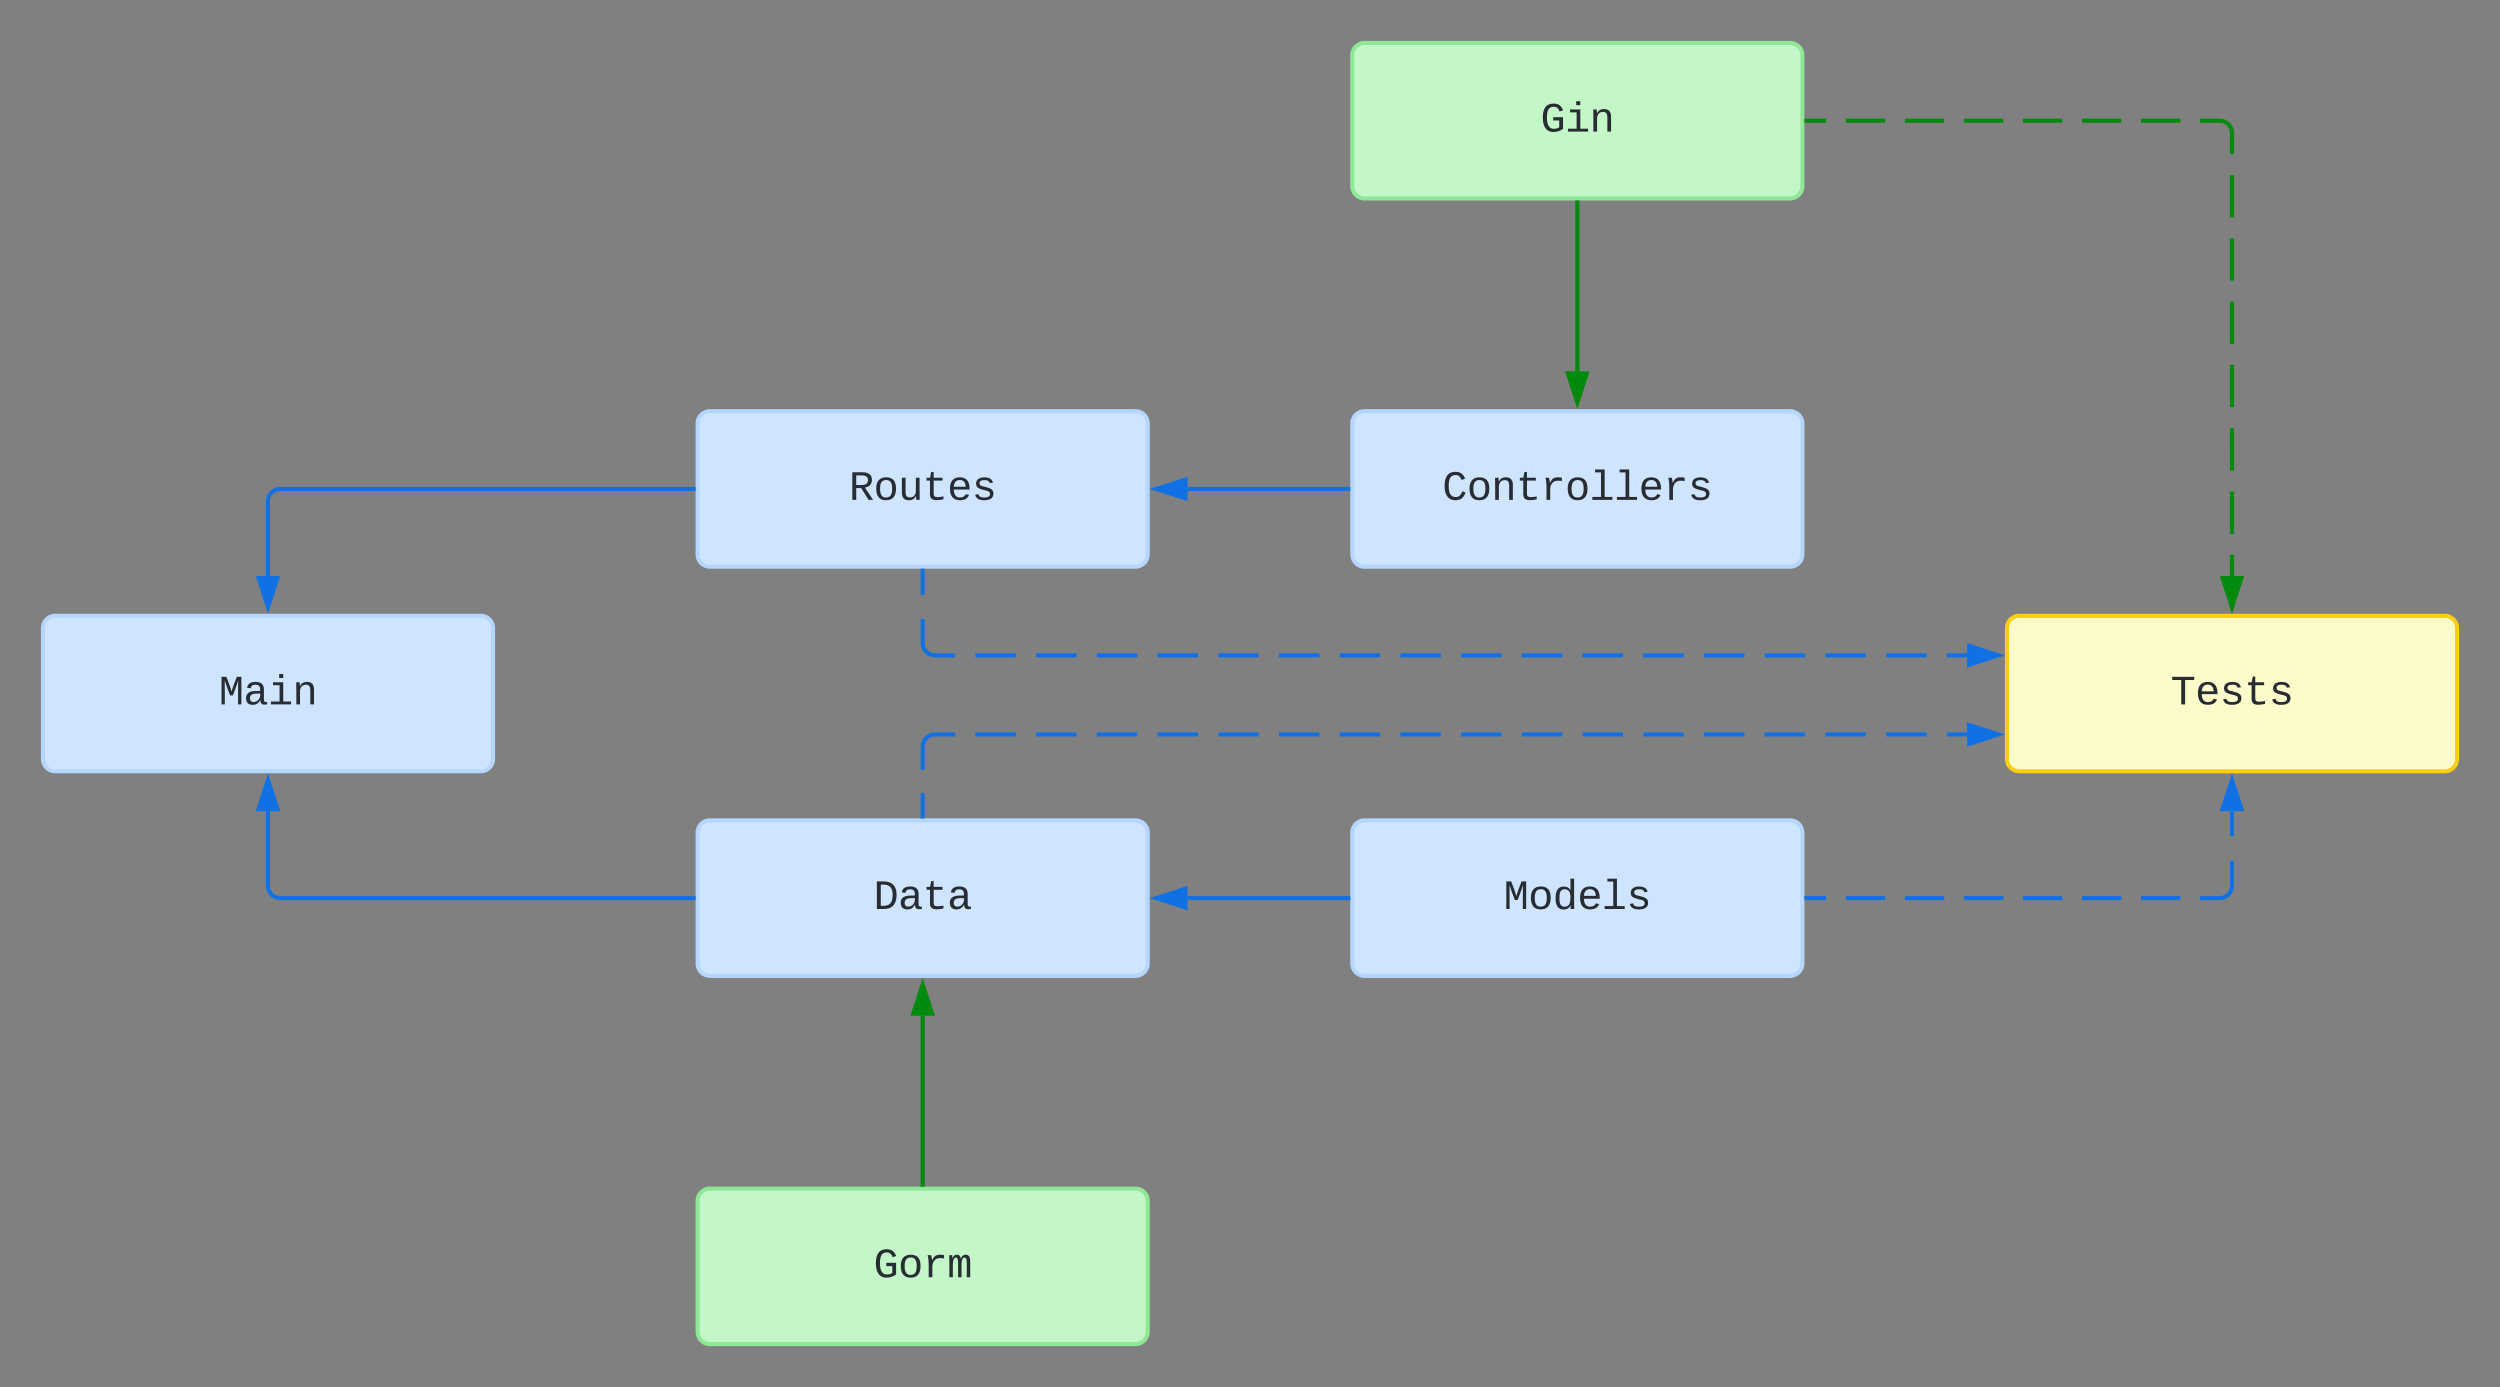 <svg xmlns="http://www.w3.org/2000/svg" xmlns:xlink="http://www.w3.org/1999/xlink" xmlns:lucid="lucid" width="1222" height="678"><rect width="100%" height="100%" fill="#808080" stroke="none"/><g transform="translate(-79 221)" lucid:page-tab-id="0_0"><path d="M100 86a6 6 0 0 1 6-6h208a6 6 0 0 1 6 6v64a6 6 0 0 1-6 6H106a6 6 0 0 1-6-6z" stroke="#b5d6ff" stroke-width="2" fill="#cfe4ff"/><use xlink:href="#a" transform="matrix(1,0,0,1,108,88) translate(77.996 35.322)"/><path d="M420-14a6 6 0 0 1 6-6h208a6 6 0 0 1 6 6v64a6 6 0 0 1-6 6H426a6 6 0 0 1-6-6z" stroke="#b5d6ff" stroke-width="2" fill="#cfe4ff"/><use xlink:href="#b" transform="matrix(1,0,0,1,428,-12) translate(65.994 35.322)"/><path d="M420 186a6 6 0 0 1 6-6h208a6 6 0 0 1 6 6v64a6 6 0 0 1-6 6H426a6 6 0 0 1-6-6z" stroke="#b5d6ff" stroke-width="2" fill="#cfe4ff"/><use xlink:href="#c" transform="matrix(1,0,0,1,428,188) translate(77.996 35.322)"/><path d="M740 186a6 6 0 0 1 6-6h208a6 6 0 0 1 6 6v64a6 6 0 0 1-6 6H746a6 6 0 0 1-6-6z" stroke="#b5d6ff" stroke-width="2" fill="#cfe4ff"/><use xlink:href="#d" transform="matrix(1,0,0,1,748,188) translate(65.994 35.322)"/><path d="M418 18H216a6 6 0 0 0-6 6v36.5" stroke="#1071e5" stroke-width="2" fill="none"/><path d="M419 18.98h-1.03v-1.96H419z" stroke="#1071e5" stroke-width=".05" fill="#1071e5"/><path d="M210 75.76l-4.63-14.26h9.26z" stroke="#1071e5" stroke-width="2" fill="#1071e5"/><path d="M418 218H216a6 6 0 0 1-6-6v-36.5" stroke="#1071e5" stroke-width="2" fill="none"/><path d="M419 218.97h-1.03v-1.94H419z" stroke="#1071e5" stroke-width=".05" fill="#1071e5"/><path d="M210 160.24l4.63 14.26h-9.26z" stroke="#1071e5" stroke-width="2" fill="#1071e5"/><path d="M738 218h-78.5" stroke="#1071e5" stroke-width="2" fill="none"/><path d="M739 218.97h-1.03v-1.94H739z" stroke="#1071e5" stroke-width=".05" fill="#1071e5"/><path d="M644.24 218l14.26-4.63v9.26z" stroke="#1071e5" stroke-width="2" fill="#1071e5"/><path d="M740-14a6 6 0 0 1 6-6h208a6 6 0 0 1 6 6v64a6 6 0 0 1-6 6H746a6 6 0 0 1-6-6z" stroke="#b5d6ff" stroke-width="2" fill="#cfe4ff"/><use xlink:href="#e" transform="matrix(1,0,0,1,748,-12) translate(35.989 35.322)"/><path d="M738 18h-78.5" stroke="#1071e5" stroke-width="2" fill="none"/><path d="M739 18.98h-1.03v-1.96H739z" stroke="#1071e5" stroke-width=".05" fill="#1071e5"/><path d="M644.24 18l14.26-4.63v9.27z" stroke="#1071e5" stroke-width="2" fill="#1071e5"/><path d="M420 366a6 6 0 0 1 6-6h208a6 6 0 0 1 6 6v64a6 6 0 0 1-6 6H426a6 6 0 0 1-6-6z" stroke="#8ee895" stroke-width="2" fill="#c3f7c8"/><use xlink:href="#f" transform="matrix(1,0,0,1,428,368) translate(77.996 35.322)"/><path d="M530 358v-82.5" stroke="#008a0e" stroke-width="2" fill="none"/><path d="M530.98 359H529v-1.03H531z" stroke="#008a0e" stroke-width=".05" fill="#008a0e"/><path d="M530 260.24l4.63 14.26h-9.26z" stroke="#008a0e" stroke-width="2" fill="#008a0e"/><path d="M740-194a6 6 0 0 1 6-6h208a6 6 0 0 1 6 6v64a6 6 0 0 1-6 6H746a6 6 0 0 1-6-6z" stroke="#8ee895" stroke-width="2" fill="#c3f7c8"/><use xlink:href="#g" transform="matrix(1,0,0,1,748,-192) translate(83.997 35.322)"/><path d="M850-122v82.5" stroke="#008a0e" stroke-width="2" fill="none"/><path d="M850.98-121.97H849V-123H851z" stroke="#008a0e" stroke-width=".05" fill="#008a0e"/><path d="M850-24.24l-4.63-14.26h9.26z" stroke="#008a0e" stroke-width="2" fill="#008a0e"/><path d="M1060 86a6 6 0 0 1 6-6h208a6 6 0 0 1 6 6v64a6 6 0 0 1-6 6h-208a6 6 0 0 1-6-6z" stroke="#fcce14" stroke-width="2" fill="#fcfcca"/><use xlink:href="#h" transform="matrix(1,0,0,1,1068,88) translate(71.995 35.322)"/><path d="M530 178v-11.33m0-11.34V144l.07-.94.22-.9.35-.88.5-.8.6-.72.72-.6.8-.5.88-.37.9-.23.95-.07h9.9m9.88 0h19.8m9.88 0h19.78m9.9 0h19.78m9.9 0h19.78m9.9 0h19.77m9.9 0h19.78m9.9 0h19.78m9.9 0h19.77m9.9 0h19.78m9.9 0h19.78m9.9 0h19.77m9.9 0H902m9.9 0h19.78m9.9 0h19.78m9.9 0h19.78m9.9 0h19.77m9.9 0h9.9" stroke="#1071e5" stroke-width="2" fill="none"/><path d="M530.98 179H529v-1.03H531z" stroke="#1071e5" stroke-width=".05" fill="#1071e5"/><path d="M1055.76 138l-14.26 4.63v-9.26z" stroke="#1071e5" stroke-width="2" fill="#1071e5"/><path d="M530 58v11.78m0 11.78v11.77l.07.94.22.92.35.86.5.8.6.72.72.6.8.5.88.36.9.22.95.07h9.9m9.88 0h19.8m9.88 0h19.78m9.9 0h19.78m9.9 0h19.78m9.9 0h19.77m9.9 0h19.78m9.9 0h19.78m9.9 0h19.77m9.9 0h19.78m9.9 0h19.78m9.9 0h19.77m9.9 0H902m9.9 0h19.78m9.9 0h19.78m9.9 0h19.78m9.9 0h19.77m9.9 0h9.9" stroke="#1071e5" stroke-width="2" fill="none"/><path d="M530.98 58.03H529V57H531z" stroke="#1071e5" stroke-width=".05" fill="#1071e5"/><path d="M1055.76 99.33l-14.26 4.64V94.7z" stroke="#1071e5" stroke-width="2" fill="#1071e5"/><path d="M962 218h9.62m9.62 0h19.24m9.62 0h19.23m9.62 0h19.24m9.6 0h19.25m9.62 0h19.23m9.62 0h19.24m9.62 0h9.62l.94-.07.9-.22.88-.35.8-.5.72-.6.6-.72.5-.8.37-.88.23-.9.07-.95v-12.17m0-12.16V175.5" stroke="#1071e5" stroke-width="2" fill="none"/><path d="M962.03 218.97H961v-1.94h1.03z" stroke="#1071e5" stroke-width=".05" fill="#1071e5"/><path d="M1170 160.24l4.63 14.26h-9.27z" stroke="#1071e5" stroke-width="2" fill="#1071e5"/><path d="M962-162h9.62m9.62 0h19.24m9.62 0h19.23m9.62 0h19.24m9.6 0h19.25m9.62 0h19.23m9.62 0h19.24m9.62 0h9.62l.94.07.9.22.88.35.8.5.72.6.6.72.5.8.37.88.23.9.07.95v10.3m0 10.32v20.62m0 10.3v20.63m0 10.3v20.62m0 10.3v20.62m0 10.3V8.96m0 10.3V39.9m0 10.3V60.5" stroke="#008a0e" stroke-width="2" fill="none"/><path d="M962.03-161.03H961v-1.94h1.03z" stroke="#008a0e" stroke-width=".05" fill="#008a0e"/><path d="M1170 75.76l-4.63-14.26h9.27z" stroke="#008a0e" stroke-width="2" fill="#008a0e"/><defs><path fill="#282c33" d="M285-1169c8 382 2 780 4 1169H129v-1349h237c86 239 188 461 253 720 69-258 169-481 255-720h225V0H937c2-390-5-788 6-1169-75 255-170 488-259 729H547c-90-240-185-475-262-729" id="i"/><path fill="#282c33" d="M1000-272c3 95 12 159 101 161 21 0 41-3 59-7V-6c-44 10-86 16-139 16-141 2-191-84-197-217h-6C748-76 648 20 446 20c-207 0-318-120-318-322 0-266 194-348 454-354l236-4c12-191-40-305-222-305-140 0-220 47-232 172l-188-17c33-204 181-292 423-292 255 0 401 118 401 364v466zm-683-27c0 109 63 184 175 182 166-3 259-96 306-217 24-65 20-120 20-200-232 7-501-28-501 235" id="j"/><path fill="#282c33" d="M745-142h380V0H143v-142h422v-798H246v-142h499v940zM545-1292v-192h200v192H545" id="k"/><path fill="#282c33" d="M706-1102c241 0 344 136 343 381V0H868v-695c1-168-57-273-220-268-190 6-283 138-283 336V0H185c-3-360 6-732-6-1082h170c4 54 7 126 8 185h3c63-121 164-204 346-205" id="l"/><g id="a"><use transform="matrix(0.01,0,0,0.01,0,0)" xlink:href="#i"/><use transform="matrix(0.01,0,0,0.01,12.002,0)" xlink:href="#j"/><use transform="matrix(0.01,0,0,0.01,24.004,0)" xlink:href="#k"/><use transform="matrix(0.01,0,0,0.01,36.006,0)" xlink:href="#l"/></g><path fill="#282c33" d="M1121-976c0 225-142 341-344 379L1177 0H957L591-575H353V0H162v-1349h482c281 3 477 100 477 373zM633-726c181-1 296-73 296-247 0-149-101-223-304-223H353v470h280" id="m"/><path fill="#282c33" d="M615-1102c343 0 484 203 482 560-1 347-147 562-488 562-336 0-475-219-479-562-4-349 156-560 485-560zm-8 989c240 0 301-180 301-429 0-245-55-427-290-427-236 0-299 181-299 427 0 243 61 429 288 429" id="n"/><path fill="#282c33" d="M528 20c-247 0-343-132-343-381v-721h180v686c-4 177 45 284 224 277 194-8 279-136 279-336v-627h181c3 360-6 732 6 1082H885c-4-54-7-126-8-185h-3C809-64 714 20 528 20" id="o"/><path fill="#282c33" d="M682 16c-209 0-323-80-324-285v-671H190v-142h170l58-282h120v282h432v142H538v652c2 114 60 155 182 155 106 0 209-16 297-34v137C921-4 806 16 682 16" id="p"/><path fill="#282c33" d="M617-1102c355 0 481 238 477 599H322c5 222 84 388 301 388 144 0 244-59 284-166l158 45C1002-72 854 20 623 20c-342 0-490-220-490-568 0-346 151-554 484-554zm291 461c-18-192-90-328-289-328-194 0-287 128-295 328h584" id="q"/><path fill="#282c33" d="M873-819c-18-114-119-146-250-146-163 0-245 50-245 151 0 151 170 148 294 185 182 54 388 94 388 320 0 240-189 325-439 329-245 4-410-69-454-268l159-31c24 133 136 168 295 165 144-2 270-31 270-171 0-164-195-160-331-202-167-52-350-87-350-299 0-218 173-315 413-313 220 2 373 77 412 260" id="r"/><g id="b"><use transform="matrix(0.01,0,0,0.01,0,0)" xlink:href="#m"/><use transform="matrix(0.01,0,0,0.01,12.002,0)" xlink:href="#n"/><use transform="matrix(0.01,0,0,0.01,24.004,0)" xlink:href="#o"/><use transform="matrix(0.01,0,0,0.01,36.006,0)" xlink:href="#p"/><use transform="matrix(0.01,0,0,0.01,48.008,0)" xlink:href="#q"/><use transform="matrix(0.01,0,0,0.01,60.01,0)" xlink:href="#r"/></g><path fill="#282c33" d="M473-1349c438-1 655 221 652 661C1122-268 945-8 532 0H162v-1349h311zm42 1193c308-4 416-205 418-532 2-330-131-509-459-505H353v1037h162" id="s"/><g id="c"><use transform="matrix(0.01,0,0,0.01,0,0)" xlink:href="#s"/><use transform="matrix(0.01,0,0,0.01,12.002,0)" xlink:href="#j"/><use transform="matrix(0.01,0,0,0.01,24.004,0)" xlink:href="#p"/><use transform="matrix(0.01,0,0,0.01,36.006,0)" xlink:href="#j"/></g><path fill="#282c33" d="M865-914c-3-187-2-380-2-570h180v1261c0 76 1 155 6 223H877c-8-49-9-116-10-174h-5C801-44 708 26 530 26c-135 0-234-46-297-139s-95-232-95-419c0-377 131-566 392-566 176 0 271 63 335 184zm-286-51c-222 0-255 197-255 427 0 229 31 425 253 425 237 0 286-195 286-441 0-238-52-411-284-411" id="t"/><path fill="#282c33" d="M736-142h380V0H134v-142h422v-1200H267v-142h469v1342" id="u"/><g id="d"><use transform="matrix(0.01,0,0,0.01,0,0)" xlink:href="#i"/><use transform="matrix(0.01,0,0,0.01,12.002,0)" xlink:href="#n"/><use transform="matrix(0.01,0,0,0.01,24.004,0)" xlink:href="#t"/><use transform="matrix(0.01,0,0,0.01,36.006,0)" xlink:href="#q"/><use transform="matrix(0.01,0,0,0.01,48.008,0)" xlink:href="#u"/><use transform="matrix(0.01,0,0,0.01,60.01,0)" xlink:href="#r"/></g><path fill="#282c33" d="M650-1214c-281 0-336 244-336 533 0 295 60 546 347 546 188 0 263-142 322-282l159 65C1058-155 935 20 659 20c-401 0-546-295-546-701 0-407 135-689 536-689 264 0 391 146 466 335l-168 65c-47-129-127-244-297-244" id="v"/><path fill="#282c33" d="M839-1102c70 0 148 7 206 17v167c-112-18-268-36-363 15-129 69-208 203-208 395V0H294c-10-367 32-789-52-1082h171c21 75 41 161 48 250h5c67-152 152-270 373-270" id="w"/><g id="e"><use transform="matrix(0.01,0,0,0.01,0,0)" xlink:href="#v"/><use transform="matrix(0.01,0,0,0.01,12.002,0)" xlink:href="#n"/><use transform="matrix(0.01,0,0,0.01,24.004,0)" xlink:href="#l"/><use transform="matrix(0.01,0,0,0.01,36.006,0)" xlink:href="#p"/><use transform="matrix(0.01,0,0,0.01,48.008,0)" xlink:href="#w"/><use transform="matrix(0.01,0,0,0.01,60.01,0)" xlink:href="#n"/><use transform="matrix(0.01,0,0,0.01,72.012,0)" xlink:href="#u"/><use transform="matrix(0.01,0,0,0.01,84.014,0)" xlink:href="#u"/><use transform="matrix(0.01,0,0,0.01,96.016,0)" xlink:href="#q"/><use transform="matrix(0.01,0,0,0.01,108.018,0)" xlink:href="#w"/><use transform="matrix(0.01,0,0,0.01,120.02,0)" xlink:href="#r"/></g><path fill="#282c33" d="M655-135c108 0 195-33 260-74v-336H622v-160h479v572C981-54 839 20 639 20c-388 0-526-306-526-701 0-406 129-689 529-689 261 0 392 137 461 331l-171 56c-47-131-122-231-288-231-281 0-330 245-330 533 0 179 28 314 84 407s142 139 257 139" id="x"/><path fill="#282c33" d="M904-1102c199 0 220 177 220 381V0H956v-686c-3-114 0-215-60-264-70-33-125-4-158 71-26 56-39 140-39 252V0H531v-686c-3-114-1-215-61-264-78-41-136 24-157 84-24 69-39 159-39 259V0H105c-3-360 6-732-6-1082h149c6 50 3 123 8 175 36-100 83-195 216-195 135 0 166 79 196 196 42-105 93-196 236-196" id="y"/><g id="f"><use transform="matrix(0.01,0,0,0.01,0,0)" xlink:href="#x"/><use transform="matrix(0.01,0,0,0.01,12.002,0)" xlink:href="#n"/><use transform="matrix(0.01,0,0,0.01,24.004,0)" xlink:href="#w"/><use transform="matrix(0.01,0,0,0.01,36.006,0)" xlink:href="#y"/></g><g id="g"><use transform="matrix(0.01,0,0,0.01,0,0)" xlink:href="#x"/><use transform="matrix(0.01,0,0,0.01,12.002,0)" xlink:href="#k"/><use transform="matrix(0.01,0,0,0.01,24.004,0)" xlink:href="#l"/></g><path fill="#282c33" d="M709-1193V0H519v-1193H76v-156h1076v156H709" id="z"/><g id="h"><use transform="matrix(0.01,0,0,0.01,0,0)" xlink:href="#z"/><use transform="matrix(0.01,0,0,0.01,12.002,0)" xlink:href="#q"/><use transform="matrix(0.01,0,0,0.01,24.004,0)" xlink:href="#r"/><use transform="matrix(0.01,0,0,0.01,36.006,0)" xlink:href="#p"/><use transform="matrix(0.01,0,0,0.01,48.008,0)" xlink:href="#r"/></g></defs></g></svg>